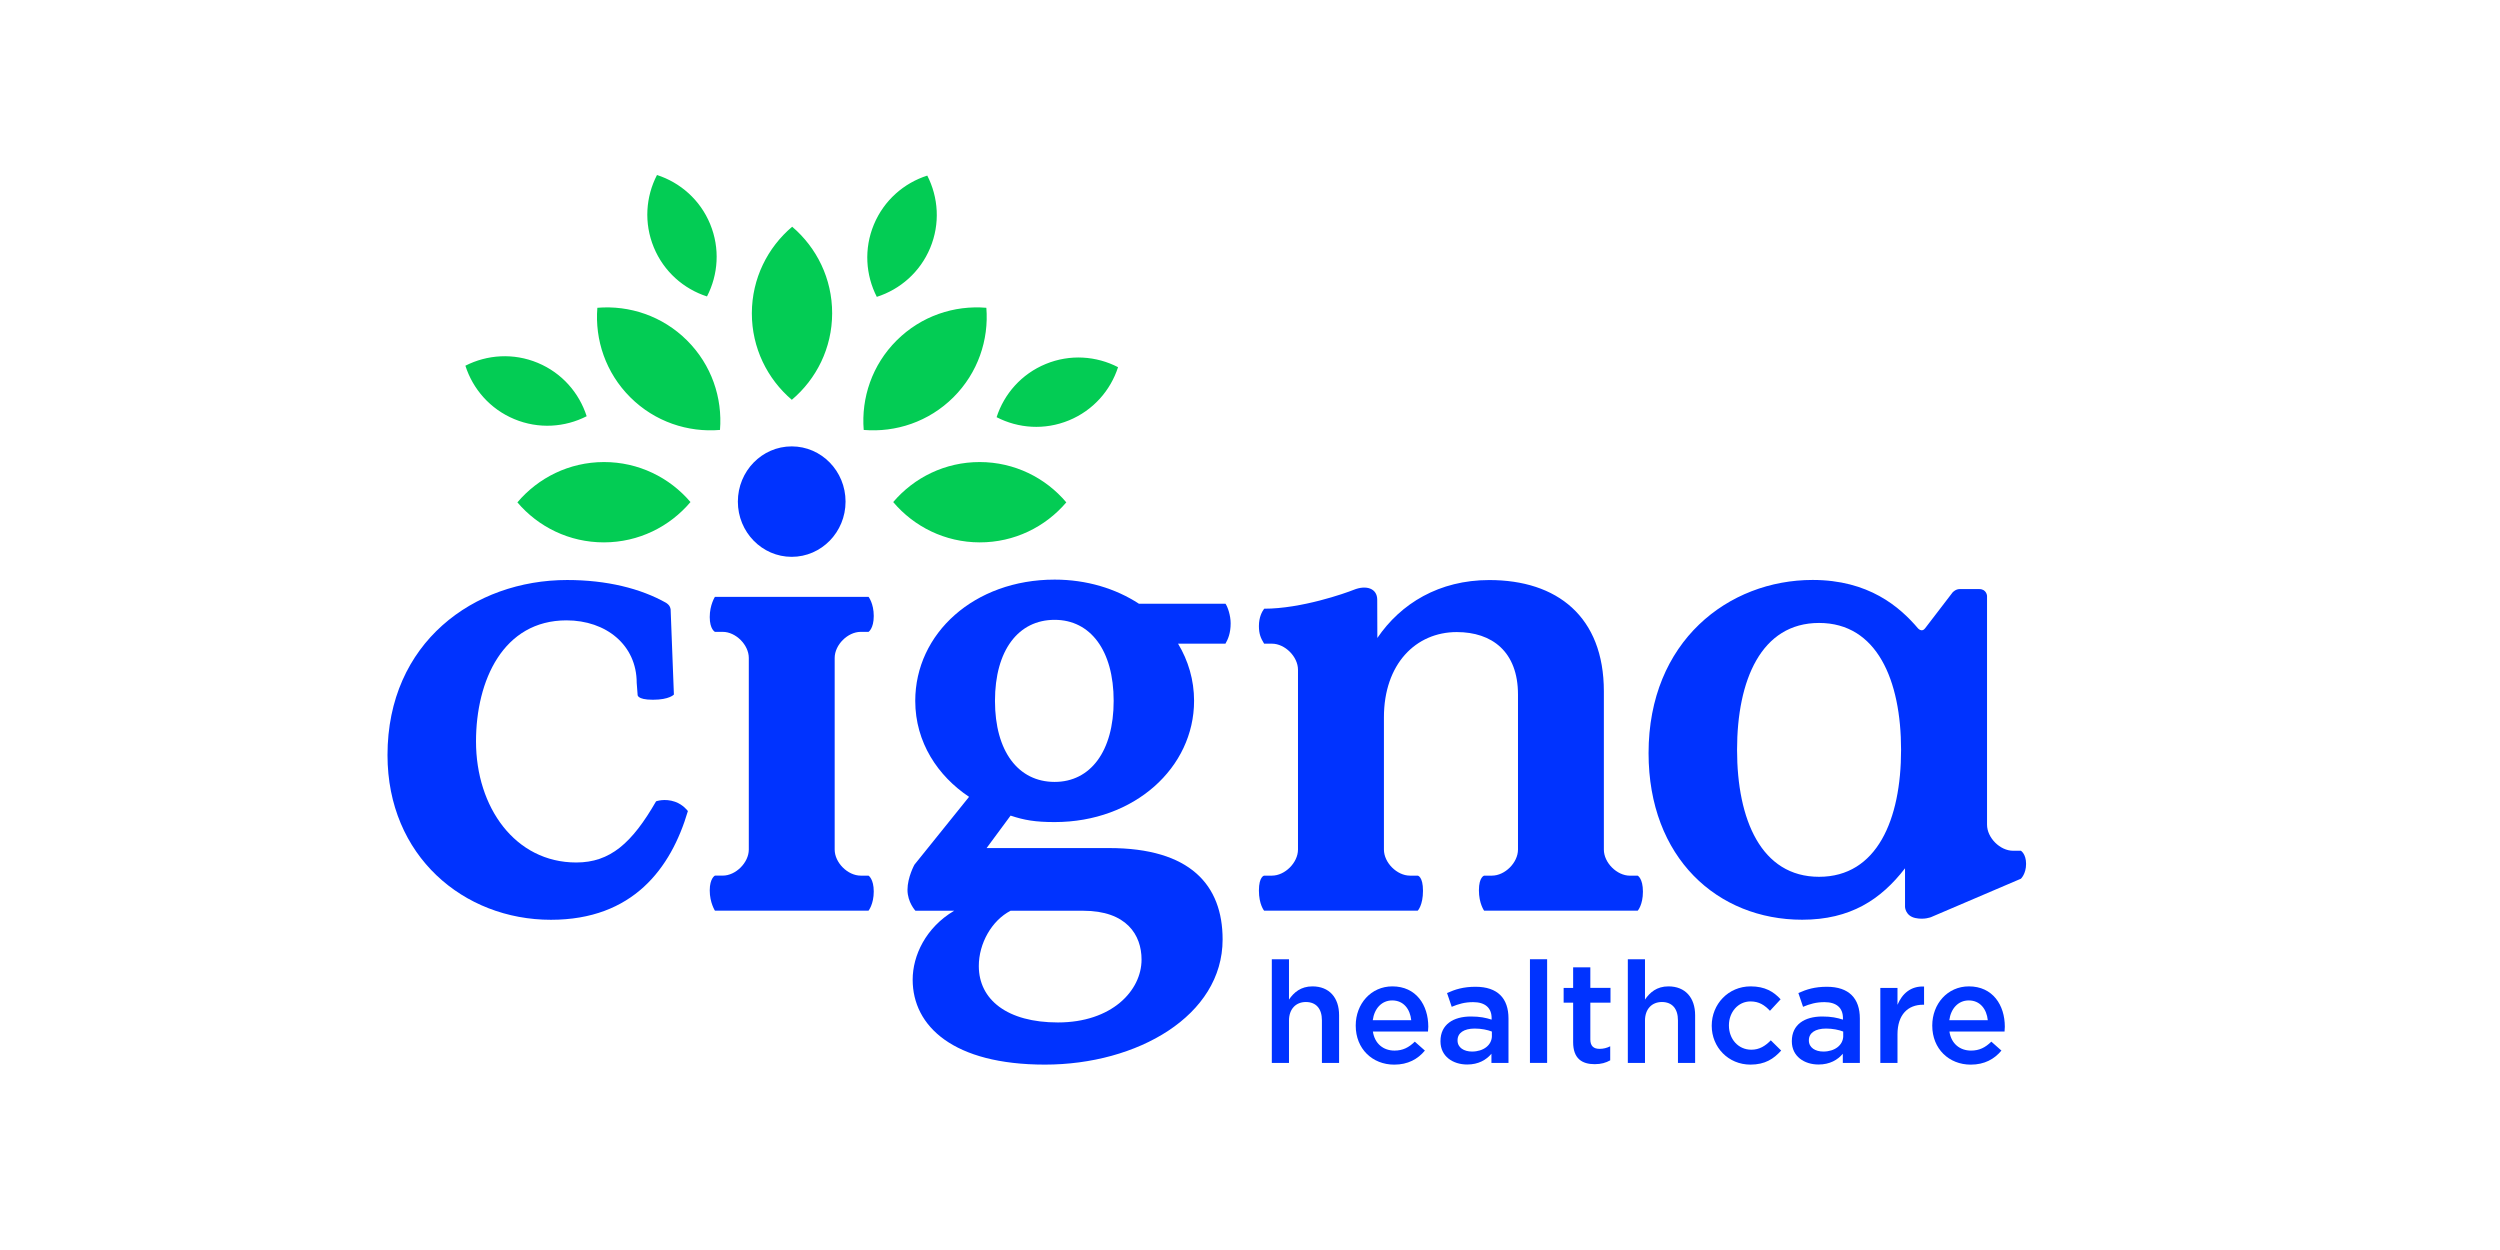 <svg width="200" height="100" viewBox="0 0 200 100" fill="none" xmlns="http://www.w3.org/2000/svg">
<path d="M104.993 78.91C104.061 78.91 103.505 79.398 103.119 79.967V76.741H101.745V85.034H103.119V81.649C103.119 80.717 103.674 80.161 104.47 80.161C105.287 80.161 105.753 80.695 105.753 81.627V85.034H107.127V81.216C107.129 79.817 106.344 78.91 104.993 78.91Z" fill="#0033FF"/>
<path d="M111.389 78.91C109.674 78.91 108.458 80.318 108.458 82.036V82.058C108.458 83.91 109.799 85.171 111.536 85.171C112.638 85.171 113.423 84.728 113.991 84.047L113.184 83.332C112.707 83.798 112.229 84.047 111.558 84.047C110.673 84.047 109.978 83.501 109.831 82.524H114.24C114.25 82.387 114.263 82.263 114.263 82.138C114.263 80.41 113.298 78.91 111.389 78.91ZM109.821 81.614C109.946 80.682 110.536 80.034 111.376 80.034C112.286 80.034 112.807 80.727 112.899 81.614H109.821Z" fill="#0033FF"/>
<path d="M113.839 71.265C113.839 70.118 113.423 70.051 113.423 70.051H112.797C111.755 70.051 110.714 69.009 110.714 67.967V57.389C110.714 53.119 113.263 50.566 116.544 50.566C119.355 50.566 121.439 52.127 121.439 55.564V67.967C121.439 69.009 120.397 70.051 119.355 70.051H118.73C118.73 70.051 118.313 70.161 118.313 71.223C118.313 72.284 118.73 72.855 118.73 72.855H131.018C131.018 72.855 131.434 72.394 131.434 71.332C131.434 70.271 131.018 70.054 131.018 70.054H130.393C129.351 70.054 128.309 69.012 128.309 67.97V55.307C128.309 49.318 124.56 46.404 119.144 46.404C115.135 46.404 112.062 48.278 110.188 51.038C110.188 51.038 110.178 48.306 110.178 47.977C110.178 47.084 109.32 46.773 108.293 47.187C107.6 47.466 104.101 48.697 101.134 48.697C100.97 48.916 100.713 49.36 100.713 50.086C100.713 50.724 100.863 51.058 101.129 51.494H101.755C102.797 51.494 103.839 52.536 103.839 53.578V67.967C103.839 69.009 102.797 70.051 101.755 70.051H101.129C101.129 70.051 100.713 70.118 100.713 71.243C100.713 72.369 101.129 72.853 101.129 72.853H113.418C113.425 72.855 113.839 72.414 113.839 71.265Z" fill="#0033FF"/>
<path d="M91.122 48.303C89.262 47.087 86.932 46.369 84.372 46.369C77.941 46.369 73.22 50.674 73.22 56.07C73.22 59.39 75.034 62.087 77.525 63.747L73.155 69.176C73.155 69.176 72.599 70.183 72.599 71.185C72.599 72.185 73.235 72.86 73.235 72.86H76.333C74.052 74.209 73.013 76.455 73.013 78.374C73.013 82.108 76.281 85.169 83.597 85.169C90.962 85.169 97.809 81.278 97.809 75.156C97.809 70.799 95.217 67.845 88.731 67.845H78.928L80.847 65.248C81.936 65.612 82.819 65.766 84.374 65.766C90.755 65.766 95.526 61.409 95.526 56.065C95.526 54.405 95.063 52.852 94.245 51.494H98.036C98.236 51.147 98.452 50.666 98.452 49.864C98.452 49.235 98.218 48.555 98.041 48.298H91.122V48.303ZM80.845 72.86H86.655C90.13 72.86 91.324 74.797 91.324 76.766C91.324 79.256 88.938 81.796 84.633 81.796C80.588 81.796 78.305 79.982 78.305 77.285C78.302 75.47 79.342 73.638 80.845 72.86ZM84.372 62.553C81.468 62.553 79.598 60.116 79.598 56.07C79.598 52.025 81.465 49.587 84.372 49.587C87.226 49.587 89.093 52.025 89.093 56.07C89.093 60.116 87.226 62.553 84.372 62.553Z" fill="#0033FF"/>
<path d="M54.004 64.141C53.169 63.849 52.486 64.106 52.486 64.106C50.557 67.456 48.812 68.999 46.1 68.999C41.205 68.999 38.081 64.575 38.081 59.316C38.081 54.42 40.267 49.629 45.32 49.629C48.496 49.629 50.936 51.608 50.936 54.627L51.008 55.564C51.008 55.564 50.911 55.98 52.232 55.98C53.553 55.98 53.912 55.564 53.912 55.564L53.65 48.744C53.65 48.744 53.623 48.565 53.528 48.44C53.436 48.318 53.284 48.224 53.284 48.224C51.252 47.079 48.545 46.401 45.37 46.401C37.925 46.401 31 51.399 31 60.41C31 68.481 37.092 73.583 44.071 73.583C50.632 73.583 53.678 69.468 55.031 64.886C55.029 64.882 54.662 64.371 54.004 64.141Z" fill="#0033FF"/>
<path d="M63.337 44.547C65.714 44.547 67.644 42.568 67.644 40.13C67.644 37.687 65.714 35.711 63.337 35.711C60.959 35.711 59.029 37.687 59.029 40.13C59.029 42.568 60.959 44.547 63.337 44.547Z" fill="#0033FF"/>
<path d="M66.774 52.633C66.774 51.591 67.816 50.549 68.858 50.549H69.483C69.483 50.549 69.9 50.287 69.9 49.278C69.9 48.266 69.483 47.747 69.483 47.747H57.195C57.195 47.747 56.779 48.383 56.779 49.365C56.779 50.347 57.195 50.549 57.195 50.549H57.821C58.862 50.549 59.904 51.591 59.904 52.633V63.044V67.965C59.904 69.007 58.862 70.049 57.821 70.049H57.195C57.195 70.049 56.779 70.253 56.779 71.235C56.779 72.217 57.195 72.853 57.195 72.853H69.483C69.483 72.853 69.9 72.334 69.9 71.322C69.9 70.313 69.483 70.051 69.483 70.051H68.858C67.816 70.051 66.774 69.009 66.774 67.967V64.378V52.633Z" fill="#0033FF"/>
<path d="M146.153 78.942C145.176 78.942 144.528 79.147 143.87 79.443L144.244 80.545C144.79 80.318 145.288 80.171 145.959 80.171C146.914 80.171 147.437 80.625 147.437 81.455V81.57C146.971 81.422 146.505 81.32 145.779 81.32C144.381 81.32 143.347 81.956 143.347 83.287V83.309C143.347 84.513 144.346 85.161 145.483 85.161C146.39 85.161 147.016 84.787 147.425 84.299V85.037H148.788V81.48C148.788 79.877 147.923 78.942 146.153 78.942ZM147.46 82.863C147.46 83.613 146.776 84.124 145.869 84.124C145.221 84.124 144.71 83.808 144.71 83.24V83.217C144.71 82.636 145.221 82.285 146.084 82.285C146.617 82.285 147.105 82.387 147.457 82.524V82.863H147.46Z" fill="#0033FF"/>
<path d="M151.799 80.385V79.034H150.426V85.034H151.799V82.751C151.799 81.161 152.639 80.378 153.845 80.378H153.925V78.922C152.866 78.875 152.173 79.491 151.799 80.385Z" fill="#0033FF"/>
<path d="M162.086 69.112C162.086 68.304 161.67 68.06 161.67 68.06H161.044C160.002 68.06 158.963 67.018 158.963 65.976V47.665C158.963 47.665 158.923 47.127 158.347 47.127H156.762C156.45 47.127 156.211 47.389 156.211 47.389L154.002 50.272C153.743 50.611 153.447 50.275 153.447 50.275V50.277C151.968 48.535 149.486 46.396 145.007 46.396C138.289 46.396 131.885 51.292 131.885 60.248C131.885 68.63 137.404 73.578 144.174 73.578C148.028 73.578 150.475 71.963 152.402 69.463V72.559C152.402 72.559 152.427 73.267 153.222 73.441C153.938 73.598 154.486 73.369 154.486 73.369L161.672 70.298C161.667 70.3 162.086 69.922 162.086 69.112ZM145.525 70.144C140.891 70.144 138.965 65.562 138.965 59.989C138.965 54.418 140.891 49.836 145.525 49.836C150.159 49.836 152.086 54.418 152.086 59.989C152.088 65.562 150.161 70.144 145.525 70.144Z" fill="#0033FF"/>
<path d="M118.047 78.942C117.07 78.942 116.421 79.147 115.763 79.443L116.137 80.545C116.683 80.318 117.182 80.171 117.852 80.171C118.807 80.171 119.33 80.625 119.33 81.455V81.57C118.864 81.422 118.398 81.32 117.67 81.32C116.272 81.32 115.238 81.956 115.238 83.287V83.309C115.238 84.513 116.237 85.161 117.374 85.161C118.281 85.161 118.907 84.787 119.315 84.299V85.037H120.679V81.48C120.681 79.877 119.819 78.942 118.047 78.942ZM119.353 82.863C119.353 83.613 118.67 84.124 117.763 84.124C117.114 84.124 116.604 83.808 116.604 83.24V83.217C116.604 82.636 117.114 82.285 117.977 82.285C118.51 82.285 118.999 82.387 119.35 82.524V82.863H119.353Z" fill="#0033FF"/>
<path d="M157.512 78.91C155.797 78.91 154.581 80.318 154.581 82.036V82.058C154.581 83.91 155.922 85.171 157.659 85.171C158.761 85.171 159.546 84.728 160.114 84.047L159.307 83.332C158.831 83.798 158.352 84.047 157.682 84.047C156.797 84.047 156.101 83.501 155.954 82.524H160.364C160.374 82.387 160.386 82.263 160.386 82.138C160.386 80.41 159.422 78.91 157.512 78.91ZM155.944 81.614C156.069 80.682 156.66 80.034 157.5 80.034C158.409 80.034 158.93 80.727 159.023 81.614H155.944Z" fill="#0033FF"/>
<path d="M140.109 83.977C139.052 83.977 138.314 83.115 138.314 82.046V82.023C138.314 80.979 139.042 80.114 140.041 80.114C140.734 80.114 141.178 80.42 141.597 80.864L142.449 79.944C141.893 79.331 141.188 78.91 140.051 78.91C138.257 78.91 136.938 80.341 136.938 82.046V82.068C136.938 83.773 138.257 85.169 140.039 85.169C141.208 85.169 141.901 84.703 142.494 84.045L141.664 83.227C141.233 83.671 140.757 83.977 140.109 83.977Z" fill="#0033FF"/>
<path d="M123.77 76.739H122.396V85.032H123.77V76.739Z" fill="#0033FF"/>
<path d="M127.224 77.387H125.851V79.034H125.091V80.216H125.851V83.374C125.851 84.693 126.566 85.134 127.578 85.134C128.089 85.134 128.476 85.019 128.817 84.827V83.703C128.543 83.84 128.271 83.908 127.965 83.908C127.499 83.908 127.227 83.691 127.227 83.157V80.214H128.84V79.032H127.227V77.387H127.224Z" fill="#0033FF"/>
<path d="M133.473 78.91C132.541 78.91 131.985 79.398 131.599 79.967V76.741H130.226V85.034H131.599V81.649C131.599 80.717 132.155 80.161 132.953 80.161C133.77 80.161 134.236 80.695 134.236 81.627V85.034H135.61V81.216C135.61 79.817 134.824 78.91 133.473 78.91Z" fill="#0033FF"/>
<path fill-rule="evenodd" clip-rule="evenodd" d="M60.148 25.055C60.153 22.278 61.41 19.8 63.374 18.138C65.333 19.808 66.577 22.29 66.572 25.067C66.567 27.844 65.313 30.322 63.346 31.984C61.387 30.314 60.144 27.831 60.148 25.055ZM69.912 17.961C69.102 19.905 69.254 22.009 70.144 23.749C72.006 23.153 73.604 21.779 74.414 19.835C75.224 17.891 75.072 15.787 74.182 14.047C72.322 14.641 70.722 16.017 69.912 17.961ZM52.304 19.788C53.107 21.735 54.7 23.116 56.559 23.716C57.456 21.979 57.616 19.878 56.813 17.928C56.011 15.982 54.418 14.601 52.559 14C51.661 15.737 51.502 17.839 52.304 19.788ZM41.145 33.529C43.089 34.34 45.193 34.188 46.933 33.298C46.337 31.436 44.964 29.838 43.019 29.028C41.075 28.218 38.971 28.37 37.231 29.257C37.827 31.119 39.201 32.719 41.145 33.529ZM83.656 29.12C81.709 29.923 80.329 31.516 79.728 33.375C81.465 34.272 83.567 34.432 85.516 33.629C87.462 32.827 88.843 31.234 89.444 29.374C87.707 28.477 85.603 28.317 83.656 29.12ZM78.387 36.964C75.61 36.959 73.127 38.203 71.457 40.165C73.12 42.132 75.598 43.385 78.374 43.39C81.151 43.395 83.634 42.151 85.304 40.19C83.644 38.223 81.164 36.969 78.387 36.964ZM71.734 27.233C69.767 29.192 68.89 31.83 69.097 34.395C71.662 34.609 74.301 33.744 76.271 31.785C78.237 29.826 79.115 27.188 78.908 24.623C76.34 24.407 73.703 25.274 71.734 27.233ZM48.309 36.964C45.532 36.969 43.054 38.223 41.392 40.19C43.059 42.151 45.544 43.395 48.321 43.39C51.098 43.385 53.575 42.132 55.238 40.165C53.568 38.203 51.085 36.959 48.309 36.964ZM54.961 27.233C52.995 25.274 50.355 24.409 47.788 24.623C47.581 27.188 48.458 29.826 50.425 31.785C52.391 33.744 55.034 34.609 57.599 34.395C57.805 31.827 56.928 29.192 54.961 27.233Z" fill="#03CC54"/>
</svg>
